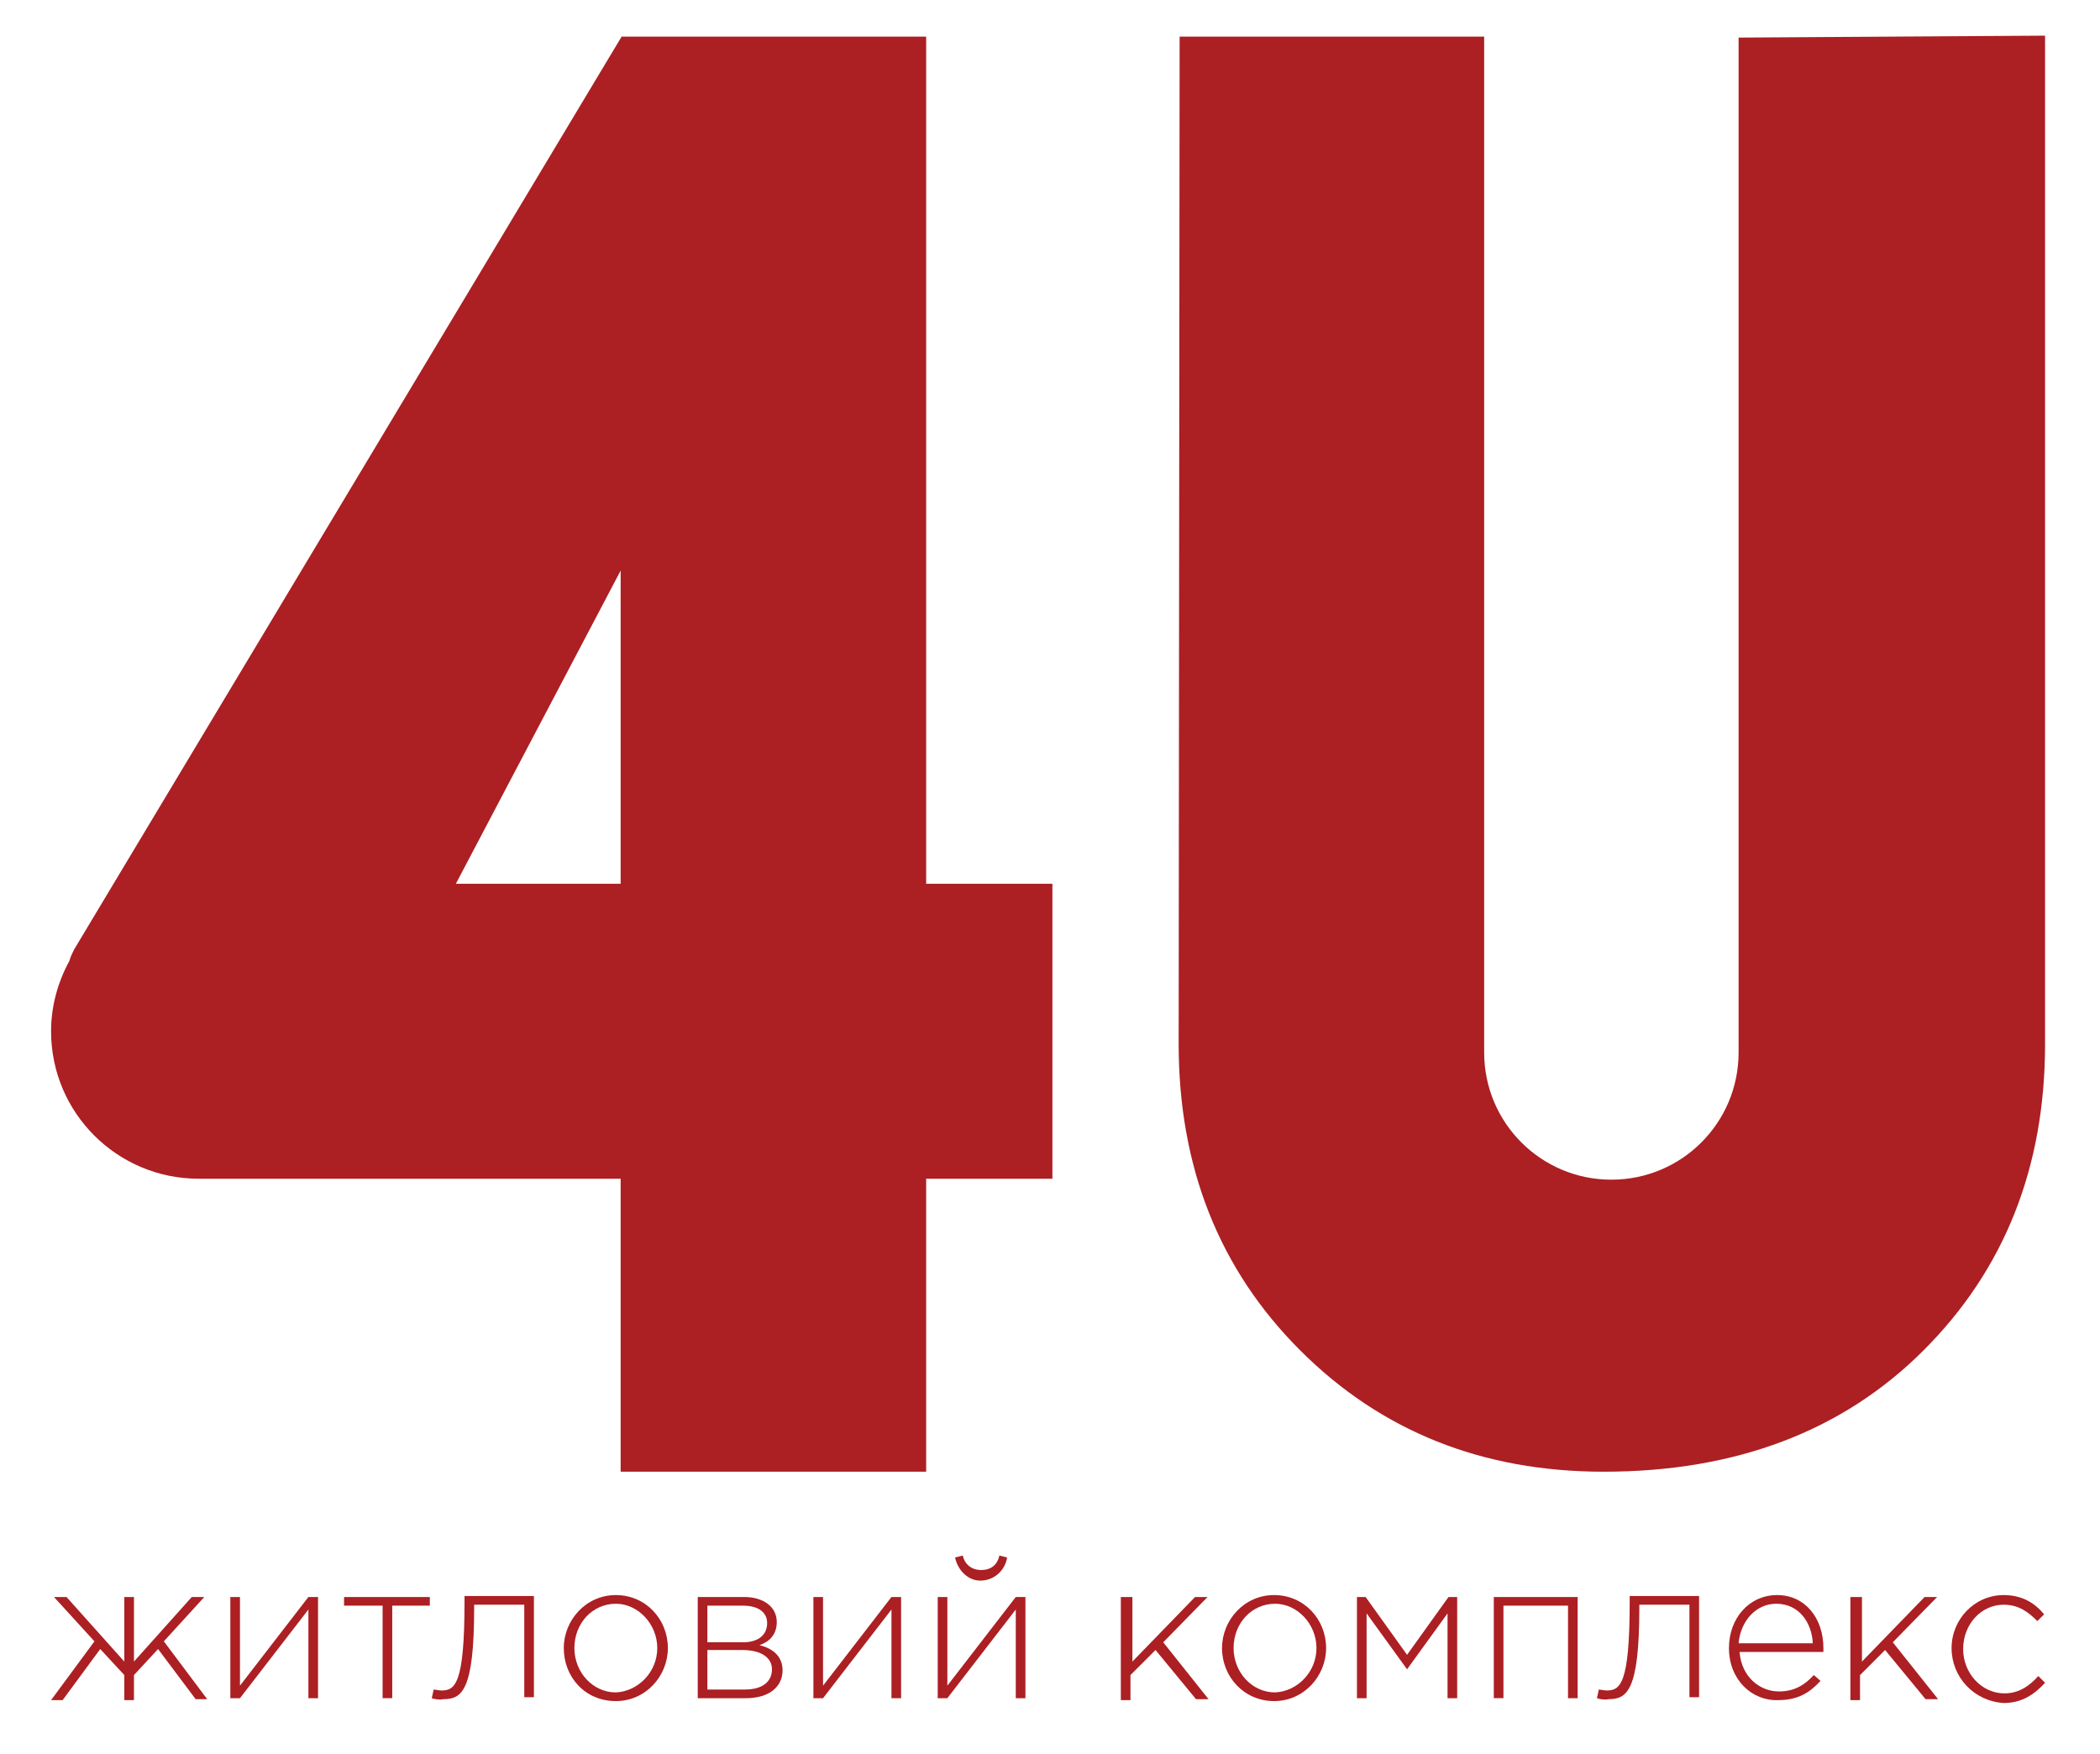 <?xml version="1.0" encoding="utf-8"?>
<!-- Generator: Adobe Illustrator 21.0.2, SVG Export Plug-In . SVG Version: 6.00 Build 0)  -->
<svg version="1.1" id="Layer_1" xmlns="http://www.w3.org/2000/svg" xmlns:xlink="http://www.w3.org/1999/xlink" x="0px" y="0px"
	 viewBox="0 0 217.9 182" style="enable-background:new 0 0 217.9 182;" xml:space="preserve">
<style type="text/css">
	.st0{fill:#AC1F23;}
</style>
<g>
	<path class="st0" d="M180.4,3.9v104.4c0,0.2,0,0.3,0,0.5c0,0.1,0,0.3,0,0.4c0,7.3-5.9,13.2-13.2,13.2c-7.3,0-13.2-5.9-13.2-13.2
		c0-0.1,0-0.3,0-0.4c0-0.2,0-0.3,0-0.5V3.8h-31.6l-0.1,104.5c0,12.8,4.2,23.4,12.6,31.8c8.4,8.4,18.9,12.6,31.5,12.6
		c13.7,0,24.8-4.2,33.2-12.6c8.4-8.4,12.6-19,12.6-31.8V3.7L180.4,3.9z"/>
	<path class="st0" d="M96.1,91.7V3.8H64.5L7.7,98.5c-0.2,0.4-0.4,0.8-0.5,1.2c-1.2,2.2-1.9,4.7-1.9,7.3c0,8.5,6.9,15.3,15.3,15.3
		c0.1,0,0.2,0,0.3,0c0.1,0,0.3,0,0.4,0h43.1v30.4h31.7v-30.4h13.1V91.7H96.1z M64.4,91.7H47.3l17.1-32.5V91.7z"/>
	<g>
		<path class="st0" d="M9.8,170.3l-4.2-4.6h1.3l6,6.7v-6.7h1v6.7l6-6.7h1.3l-4.2,4.6l4.5,6h-1.2l-3.9-5.2l-2.5,2.7v2.6h-1v-2.6
			l-2.5-2.7l-3.9,5.3H5.3L9.8,170.3z"/>
		<path class="st0" d="M23.9,165.7h1v9.2l7.1-9.2h1v10.5h-1v-9.2l-7.1,9.2h-1V165.7z"/>
		<path class="st0" d="M39.6,166.6h-3.9v-0.9h8.9v0.9h-3.9v9.6h-1V166.6z"/>
		<path class="st0" d="M44.8,176.2l0.2-0.9c0.1,0,0.6,0.1,0.8,0.1c1.4,0,2.4-0.6,2.4-9.2v-0.6h7.2v10.5h-1v-9.6h-5.2v0.3
			c0,8.7-1.3,9.5-3.2,9.5C45.6,176.4,45.1,176.3,44.8,176.2z"/>
		<path class="st0" d="M58.5,171c0-2.9,2.3-5.5,5.4-5.5c3.1,0,5.4,2.5,5.4,5.5c0,2.9-2.3,5.5-5.4,5.5C60.7,176.5,58.5,174,58.5,171z
			 M68.2,171c0-2.5-2-4.6-4.3-4.6c-2.4,0-4.3,2-4.3,4.6c0,2.5,1.9,4.6,4.3,4.6C66.2,175.5,68.2,173.5,68.2,171z"/>
		<path class="st0" d="M72.4,165.7h4.8c2,0,3.4,1,3.4,2.6c0,1.4-0.9,2.1-1.8,2.4c1.3,0.3,2.4,1.1,2.4,2.6c0,1.8-1.5,2.9-3.8,2.9h-5
			V165.7z M77.1,170.4c1.5,0,2.5-0.7,2.5-2c0-1.1-0.9-1.8-2.5-1.8h-3.7v3.8H77.1z M77.3,175.3c1.8,0,2.8-0.8,2.8-2.1
			c0-1.2-1.1-2-3.1-2h-3.6v4.1H77.3z"/>
		<path class="st0" d="M84.4,165.7h1v9.2l7.1-9.2h1v10.5h-1v-9.2l-7.1,9.2h-1V165.7z"/>
		<path class="st0" d="M97.3,165.7h1v9.2l7.1-9.2h1v10.5h-1v-9.2l-7.1,9.2h-1V165.7z M99.1,161.6l0.8-0.2c0.2,0.9,0.9,1.5,1.9,1.5
			c1.1,0,1.7-0.6,1.9-1.5l0.8,0.2c-0.2,1.3-1.3,2.4-2.8,2.4C100.5,164,99.4,163,99.1,161.6z"/>
		<path class="st0" d="M116.5,165.7h1v6.7l6.5-6.7h1.3l-4.6,4.7l4.7,5.9h-1.3l-4.2-5.1l-2.6,2.6v2.6h-1V165.7z"/>
		<path class="st0" d="M126.8,171c0-2.9,2.3-5.5,5.4-5.5c3.1,0,5.4,2.5,5.4,5.5c0,2.9-2.3,5.5-5.4,5.5
			C129.1,176.5,126.8,174,126.8,171z M136.6,171c0-2.5-2-4.6-4.3-4.6c-2.4,0-4.3,2-4.3,4.6c0,2.5,1.9,4.6,4.3,4.6
			C134.6,175.5,136.6,173.5,136.6,171z"/>
		<path class="st0" d="M140.8,165.7h0.9l4.3,6l4.3-6h0.9v10.5h-1v-8.8l-4.2,5.8l-4.2-5.8v8.8h-1V165.7z"/>
		<path class="st0" d="M155,165.7h8.7v10.5h-1v-9.6H156v9.6h-1V165.7z"/>
		<path class="st0" d="M165.7,176.2l0.2-0.9c0.1,0,0.6,0.1,0.8,0.1c1.4,0,2.4-0.6,2.4-9.2v-0.6h7.2v10.5h-1v-9.6h-5.2v0.3
			c0,8.7-1.3,9.5-3.2,9.5C166.5,176.4,166,176.3,165.7,176.2z"/>
		<path class="st0" d="M179.4,171c0-3.1,2.1-5.5,5-5.5c2.9,0,4.8,2.4,4.8,5.5c0,0.2,0,0.2,0,0.4h-8.7c0.2,2.6,2.1,4.1,4.1,4.1
			c1.6,0,2.7-0.7,3.6-1.7l0.7,0.6c-1.1,1.2-2.3,2-4.4,2C181.8,176.5,179.4,174.3,179.4,171z M188.1,170.5c-0.1-2.1-1.4-4.1-3.8-4.1
			c-2.1,0-3.7,1.8-3.9,4.1H188.1z"/>
		<path class="st0" d="M192.2,165.7h1v6.7l6.5-6.7h1.3l-4.6,4.7l4.7,5.9h-1.3l-4.2-5.1l-2.6,2.6v2.6h-1V165.7z"/>
		<path class="st0" d="M202.5,171c0-3,2.4-5.5,5.4-5.5c2,0,3.3,0.9,4.2,2l-0.7,0.7c-0.9-0.9-1.9-1.7-3.5-1.7c-2.3,0-4.2,2-4.2,4.6
			c0,2.5,1.9,4.6,4.3,4.6c1.5,0,2.6-0.8,3.5-1.8l0.7,0.7c-1.1,1.2-2.4,2.1-4.3,2.1C204.8,176.5,202.5,174,202.5,171z"/>
	</g>
</g>
</svg>
